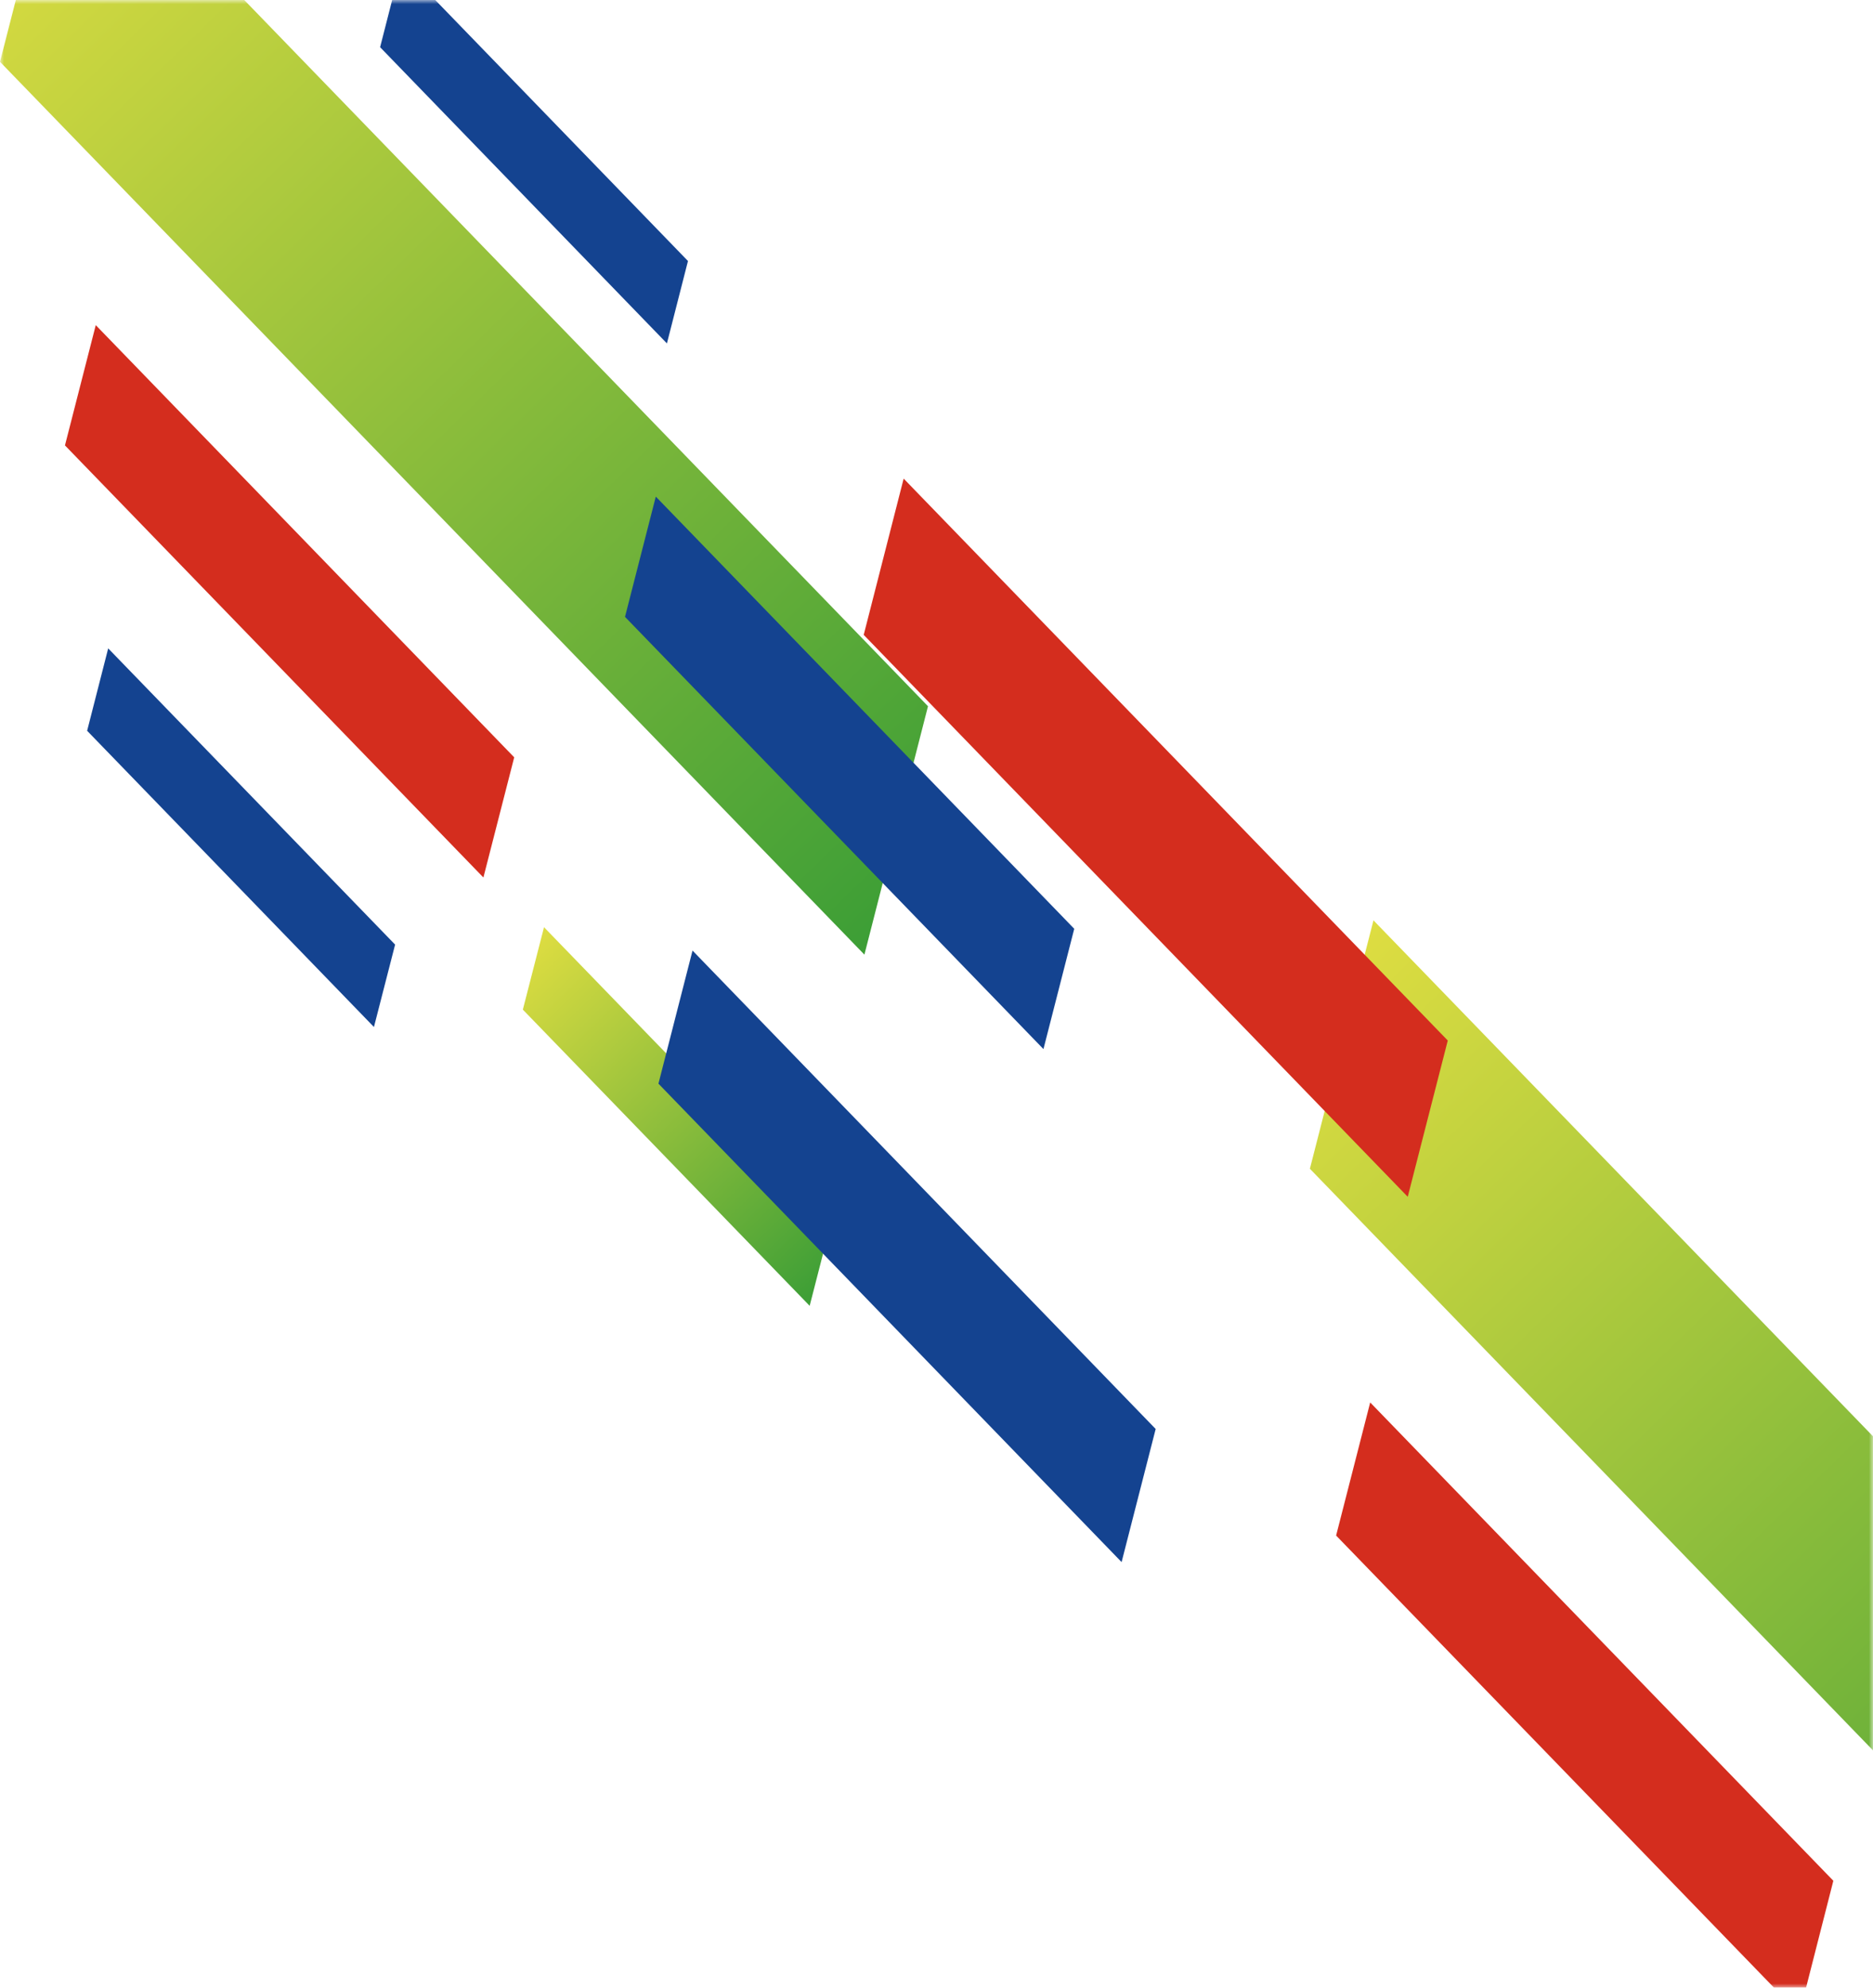 <svg width="231" height="245" viewBox="0 0 231 245" fill="none" xmlns="http://www.w3.org/2000/svg">
<mask id="mask0_1091_244" style="mask-type:alpha" maskUnits="userSpaceOnUse" x="0" y="0" width="231" height="245">
<rect width="231" height="245" fill="#D9D9D9"/>
</mask>
<g mask="url(#mask0_1091_244)">
<path d="M67.094 114.289L64.484 124.447L99.857 160.959L102.467 150.802L67.094 114.289Z" fill="url(#paint0_linear_1091_244)"/>
<path d="M168.988 172.869L164.785 189.275L221.919 248.234L226.109 231.828L168.988 172.869Z" fill="#D42D1E"/>
<path d="M7.842 -23L0 7.619L106.609 117.671L114.451 87.052L7.842 -23Z" fill="url(#paint1_linear_1091_244)"/>
<path d="M11.81 40.076L8.012 54.901L59.619 108.163L63.418 93.35L11.81 40.076Z" fill="#D42D1E"/>
<path d="M82.252 42.33L84.849 32.173L49.476 -4.339L46.879 5.818L82.252 42.33Z" fill="#144390"/>
<path d="M46.119 126.591L48.729 116.434L13.344 79.921L10.746 90.078L46.119 126.591Z" fill="#144390"/>
<path d="M138.328 192.546L142.531 176.14L85.41 117.169L81.207 133.575L138.328 192.546Z" fill="#144390"/>
<path d="M268.16 254.115L276.001 223.496L169.392 113.444L161.551 144.063L268.16 254.115Z" fill="url(#paint2_linear_1091_244)"/>
<path d="M128.69 129.311L132.488 114.485L80.88 61.212L77.082 76.037L128.69 129.311Z" fill="#144390"/>
<path d="M173.618 147.518L178.556 128.257L111.449 58.994L106.523 78.255L173.618 147.518Z" fill="#D42D1E"/>
</g>
<defs>
<linearGradient id="paint0_linear_1091_244" x1="63.824" y1="117.427" x2="103.064" y2="157.821" gradientUnits="userSpaceOnUse">
<stop stop-color="#DEDD41"/>
<stop offset="1" stop-color="#3C9E36"/>
</linearGradient>
<linearGradient id="paint1_linear_1091_244" x1="-1.931" y1="-13.538" x2="116.331" y2="108.201" gradientUnits="userSpaceOnUse">
<stop stop-color="#DEDD41"/>
<stop offset="1" stop-color="#3C9E36"/>
</linearGradient>
<linearGradient id="paint2_linear_1091_244" x1="159.608" y1="122.92" x2="277.87" y2="244.647" gradientUnits="userSpaceOnUse">
<stop stop-color="#DEDD41"/>
<stop offset="1" stop-color="#3C9E36"/>
</linearGradient>
</defs>
</svg>

